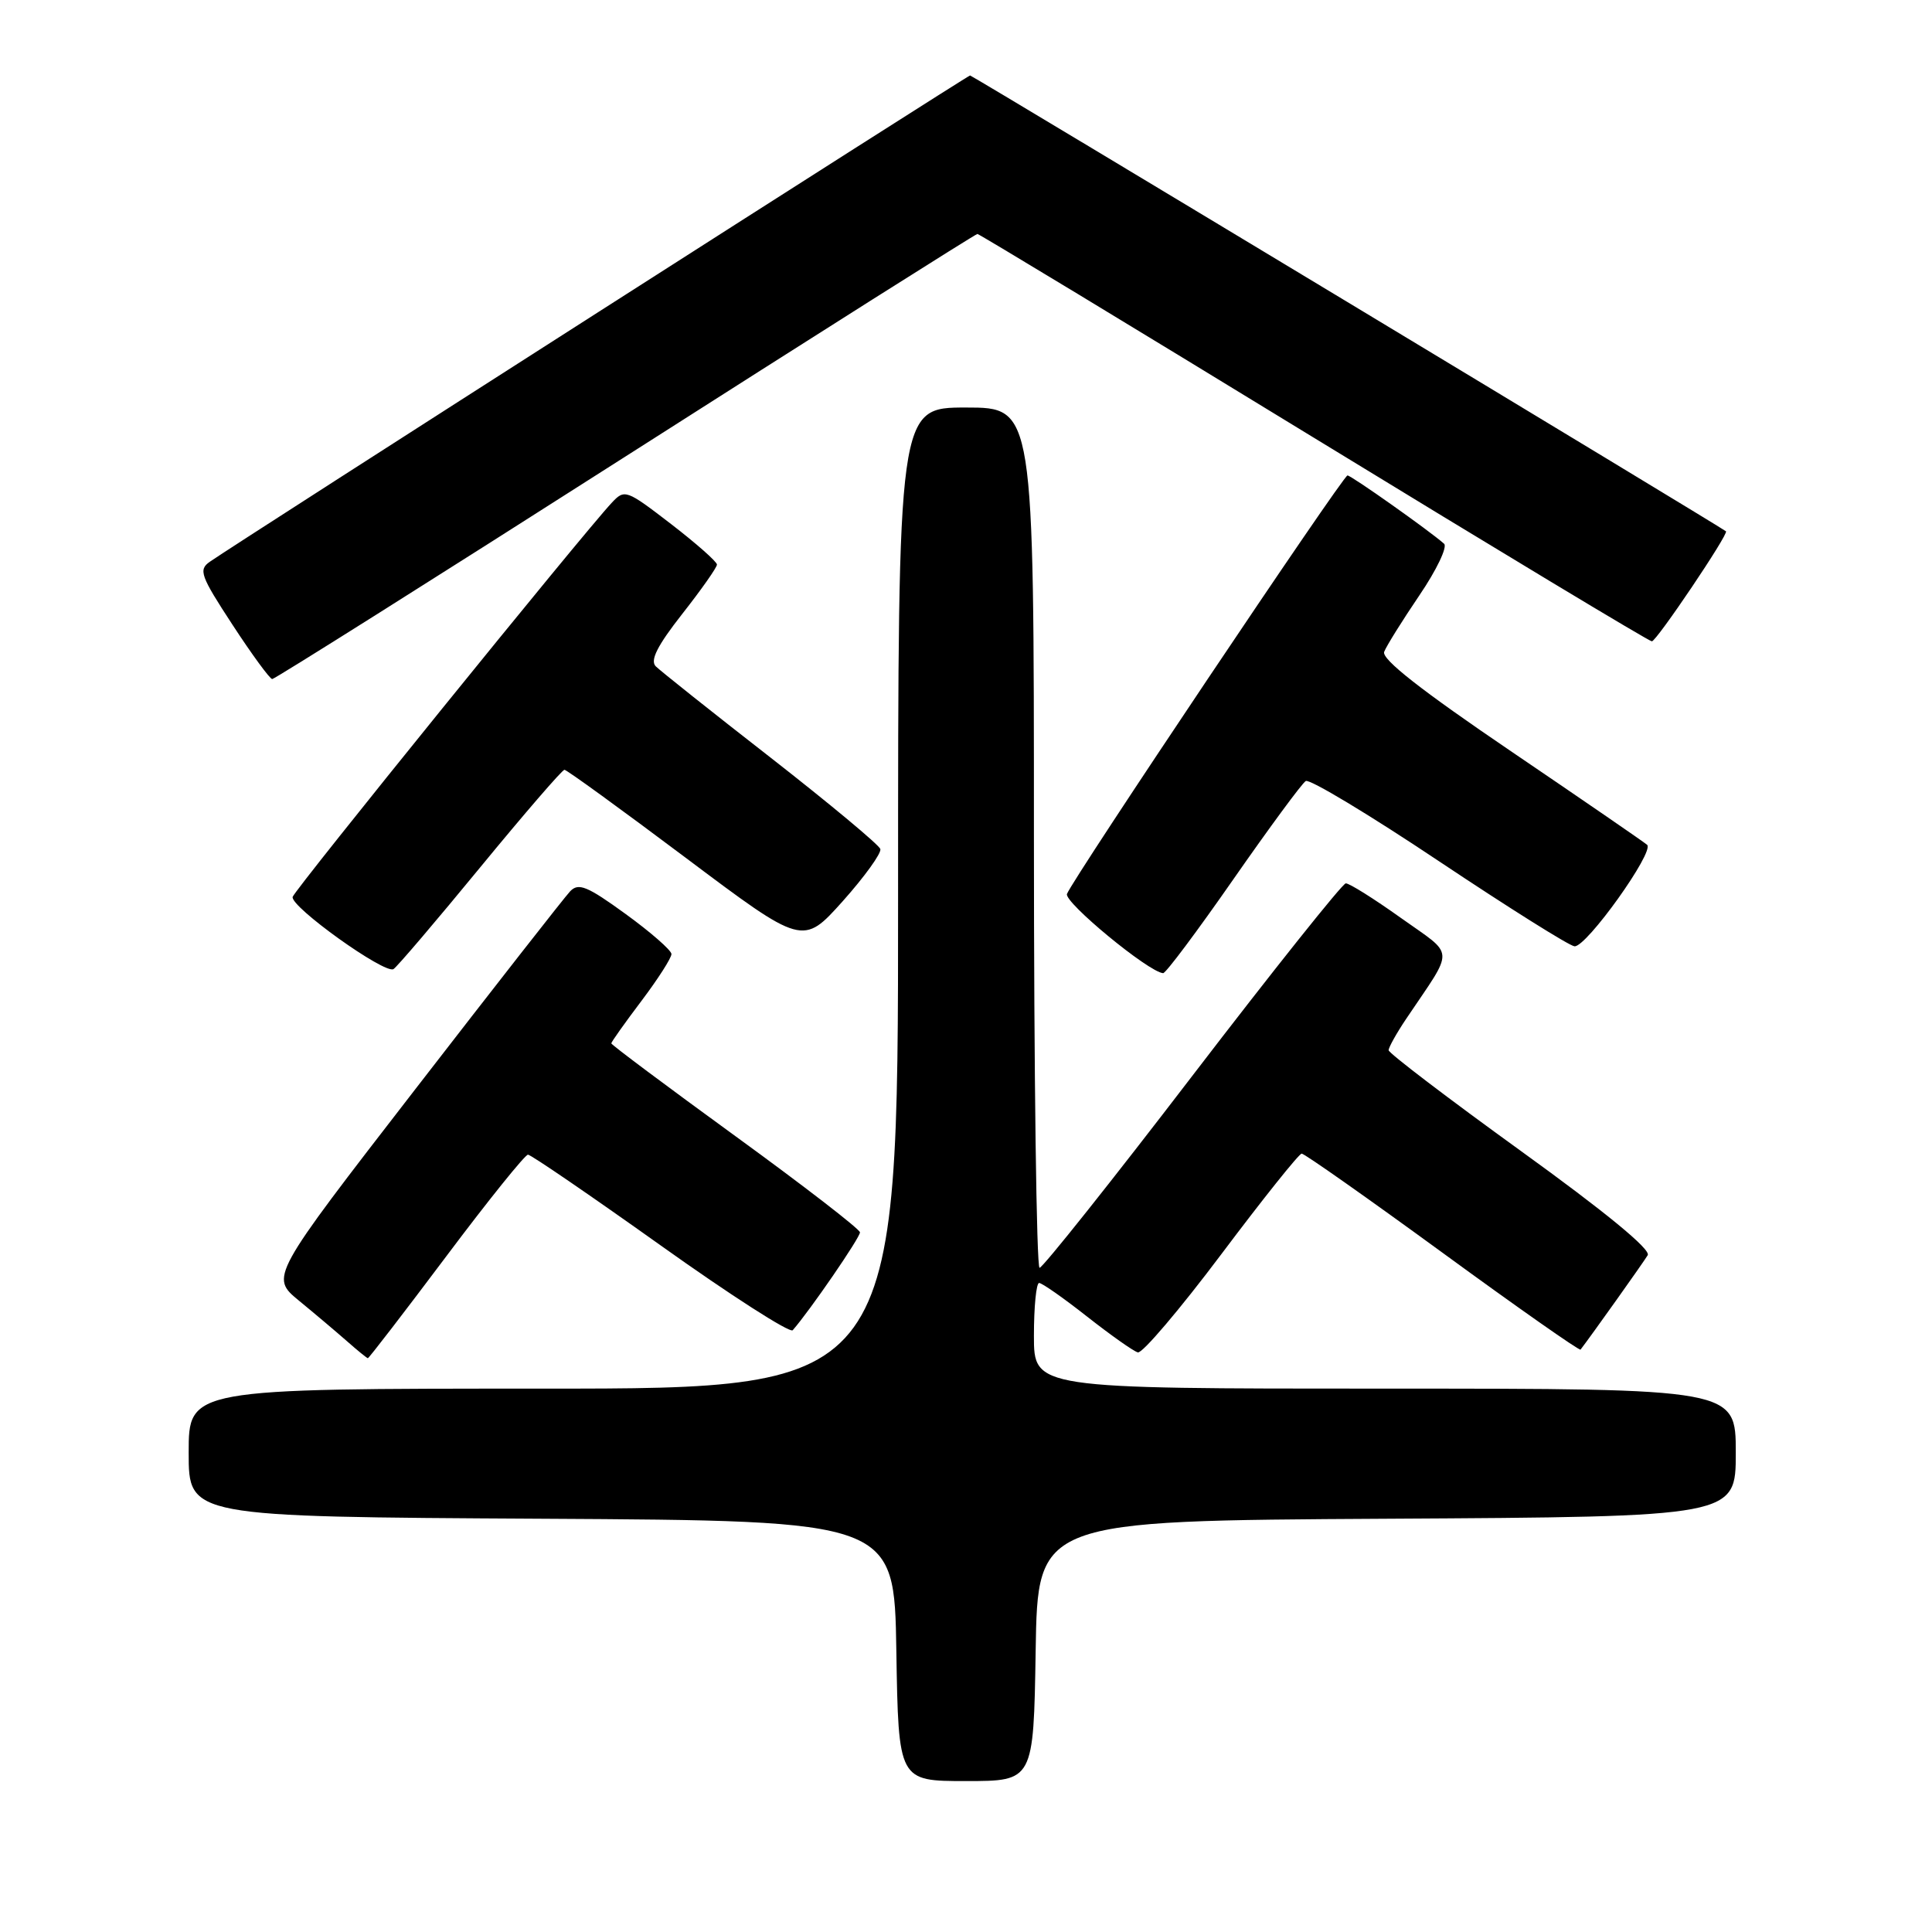 <?xml version="1.0" encoding="UTF-8" standalone="no"?>
<!DOCTYPE svg PUBLIC "-//W3C//DTD SVG 1.1//EN" "http://www.w3.org/Graphics/SVG/1.1/DTD/svg11.dtd" >
<svg xmlns="http://www.w3.org/2000/svg" xmlns:xlink="http://www.w3.org/1999/xlink" version="1.1" viewBox="0 0 256 256">
 <g >
 <path fill="currentColor"
d=" M 137.23 218.75 C 137.50 201.50 137.50 201.50 183.75 201.24 C 230.00 200.98 230.00 200.98 230.00 192.49 C 230.00 184.00 230.00 184.00 183.50 184.00 C 137.00 184.00 137.00 184.00 137.00 177.00 C 137.00 173.15 137.31 170.00 137.69 170.00 C 138.07 170.00 140.93 172.00 144.04 174.45 C 147.16 176.90 150.18 179.04 150.77 179.20 C 151.35 179.37 156.33 173.51 161.83 166.19 C 167.33 158.87 172.12 152.87 172.48 152.86 C 172.83 152.85 181.23 158.76 191.15 166.00 C 201.06 173.24 209.29 179.01 209.43 178.83 C 210.79 177.07 217.79 167.23 218.33 166.32 C 218.78 165.57 212.73 160.60 201.51 152.50 C 191.88 145.54 184.00 139.54 184.00 139.16 C 184.00 138.78 185.05 136.90 186.34 134.98 C 192.80 125.37 192.87 126.80 185.61 121.62 C 182.05 119.08 178.77 117.02 178.32 117.05 C 177.87 117.08 168.72 128.55 158.00 142.54 C 147.28 156.54 138.16 167.99 137.75 167.99 C 137.34 168.00 137.00 142.35 137.00 111.00 C 137.00 54.00 137.00 54.00 128.00 54.00 C 119.00 54.00 119.00 54.00 119.00 119.00 C 119.00 184.00 119.00 184.00 72.00 184.00 C 25.00 184.00 25.00 184.00 25.00 192.49 C 25.00 200.98 25.00 200.98 71.75 201.24 C 118.50 201.50 118.50 201.50 118.77 218.75 C 119.05 236.00 119.05 236.00 128.00 236.00 C 136.95 236.00 136.95 236.00 137.23 218.75 Z  M 59.11 166.50 C 64.68 159.07 69.57 153.00 69.96 153.00 C 70.35 153.00 78.25 158.41 87.52 165.01 C 96.79 171.62 104.67 176.68 105.04 176.26 C 107.32 173.66 113.99 163.95 113.95 163.29 C 113.92 162.86 106.49 157.12 97.45 150.55 C 88.40 143.97 81.00 138.44 81.00 138.25 C 81.00 138.07 82.80 135.53 85.00 132.62 C 87.20 129.70 88.99 126.91 88.97 126.41 C 88.95 125.91 86.22 123.52 82.90 121.11 C 77.79 117.40 76.65 116.94 75.54 118.11 C 74.82 118.87 65.58 130.68 55.01 144.35 C 35.79 169.20 35.79 169.20 39.62 172.35 C 41.73 174.08 44.59 176.50 45.98 177.72 C 47.36 178.94 48.61 179.95 48.74 179.97 C 48.87 179.99 53.53 173.93 59.11 166.50 Z  M 63.62 114.94 C 69.47 107.82 74.50 102.00 74.79 102.00 C 75.09 102.00 82.32 107.25 90.86 113.66 C 106.38 125.31 106.38 125.31 111.67 119.41 C 114.57 116.16 116.81 113.05 116.65 112.50 C 116.48 111.95 109.96 106.52 102.16 100.43 C 94.35 94.35 87.48 88.88 86.89 88.29 C 86.11 87.51 87.11 85.54 90.40 81.35 C 92.93 78.13 95.00 75.19 95.00 74.81 C 95.00 74.43 92.26 72.01 88.91 69.43 C 82.98 64.87 82.77 64.79 81.06 66.62 C 77.22 70.72 39.04 117.88 38.78 118.84 C 38.43 120.13 50.99 129.12 52.14 128.41 C 52.61 128.12 57.77 122.06 63.62 114.94 Z  M 163.42 116.52 C 168.20 109.66 172.52 103.79 173.02 103.49 C 173.52 103.18 181.46 107.96 190.66 114.11 C 199.86 120.25 207.94 125.33 208.63 125.39 C 210.20 125.53 219.27 112.84 218.25 111.94 C 217.84 111.58 209.71 105.99 200.19 99.53 C 188.33 91.48 183.04 87.34 183.41 86.37 C 183.71 85.59 185.81 82.23 188.08 78.88 C 190.35 75.54 191.82 72.46 191.35 72.05 C 189.44 70.35 179.05 63.00 178.55 63.00 C 177.96 63.00 142.17 116.39 141.38 118.45 C 140.96 119.54 152.19 128.81 154.12 128.95 C 154.46 128.98 158.64 123.39 163.42 116.52 Z  M 82.86 60.50 C 108.29 44.27 129.28 31.00 129.51 31.00 C 129.74 31.00 149.80 43.15 174.09 58.00 C 198.38 72.85 218.53 84.99 218.88 84.98 C 219.50 84.97 229.09 70.73 228.70 70.40 C 228.08 69.85 128.83 10.00 128.54 10.00 C 128.22 10.00 31.35 71.95 27.81 74.43 C 26.27 75.50 26.56 76.29 30.81 82.79 C 33.39 86.74 35.76 89.97 36.07 89.98 C 36.38 89.99 57.44 76.72 82.86 60.50 Z "/>
</g>
</svg>